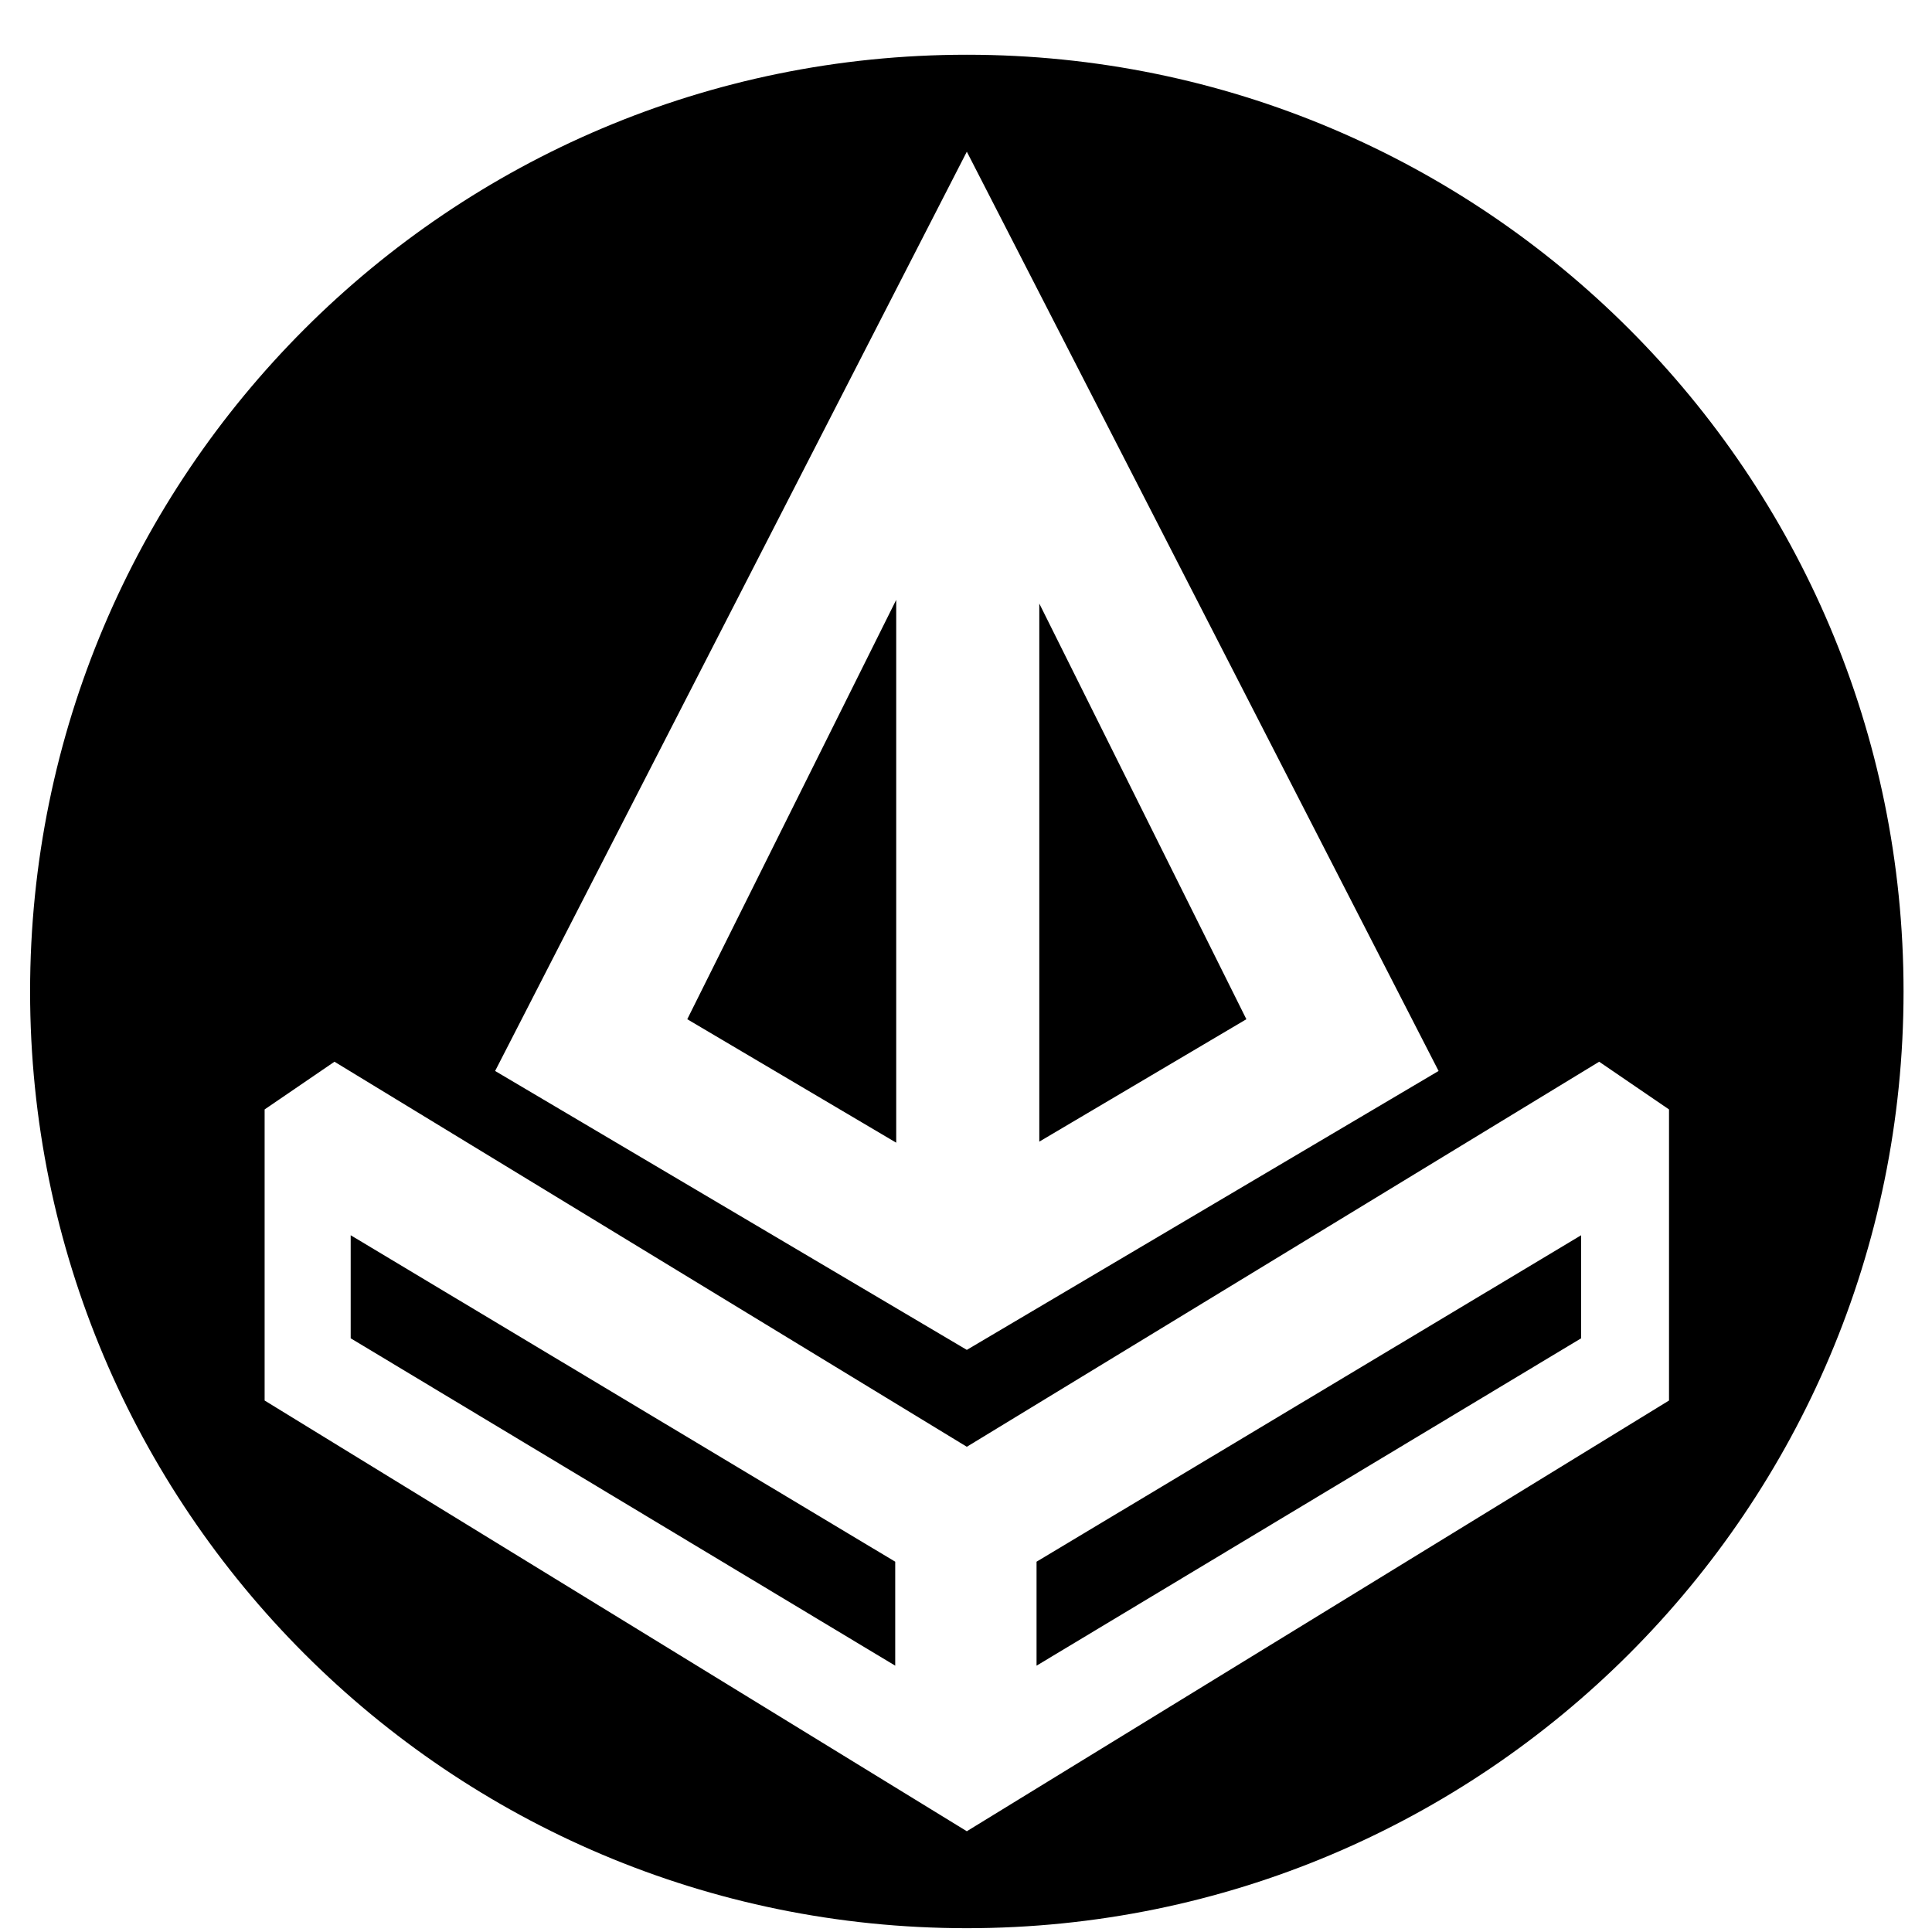 <svg fill="currentColor" class="size-12" viewBox="0 0 33 33" height="1em" width="1em" xmlns="http://www.w3.org/2000/svg">
<path fill-rule="evenodd" clip-rule="evenodd" d="M16.514 0.935C7.677 0.935 0.514 8.098 0.514 16.935C0.514 25.771 7.677 32.935 16.514 32.935C25.35 32.935 32.514 25.771 32.514 16.935C32.514 8.098 25.35 0.935 16.514 0.935ZM8.457 18.293L16.514 23.057L24.572 18.293L16.514 2.591L8.457 18.293ZM15.308 10.246L11.739 17.409L15.308 19.518V10.246ZM17.752 19.5V10.309L21.289 17.409L17.752 19.5ZM28.508 23.922L16.514 31.279L4.52 23.922V18.95L5.713 18.135L16.514 24.712L27.315 18.135L28.508 18.95V23.922ZM15.291 26.675L5.99 21.099V22.859L15.291 28.451V26.675ZM17.705 26.675L27.007 21.099V22.859L17.705 28.451V26.675Z" fill="currentColor"/>
</svg>